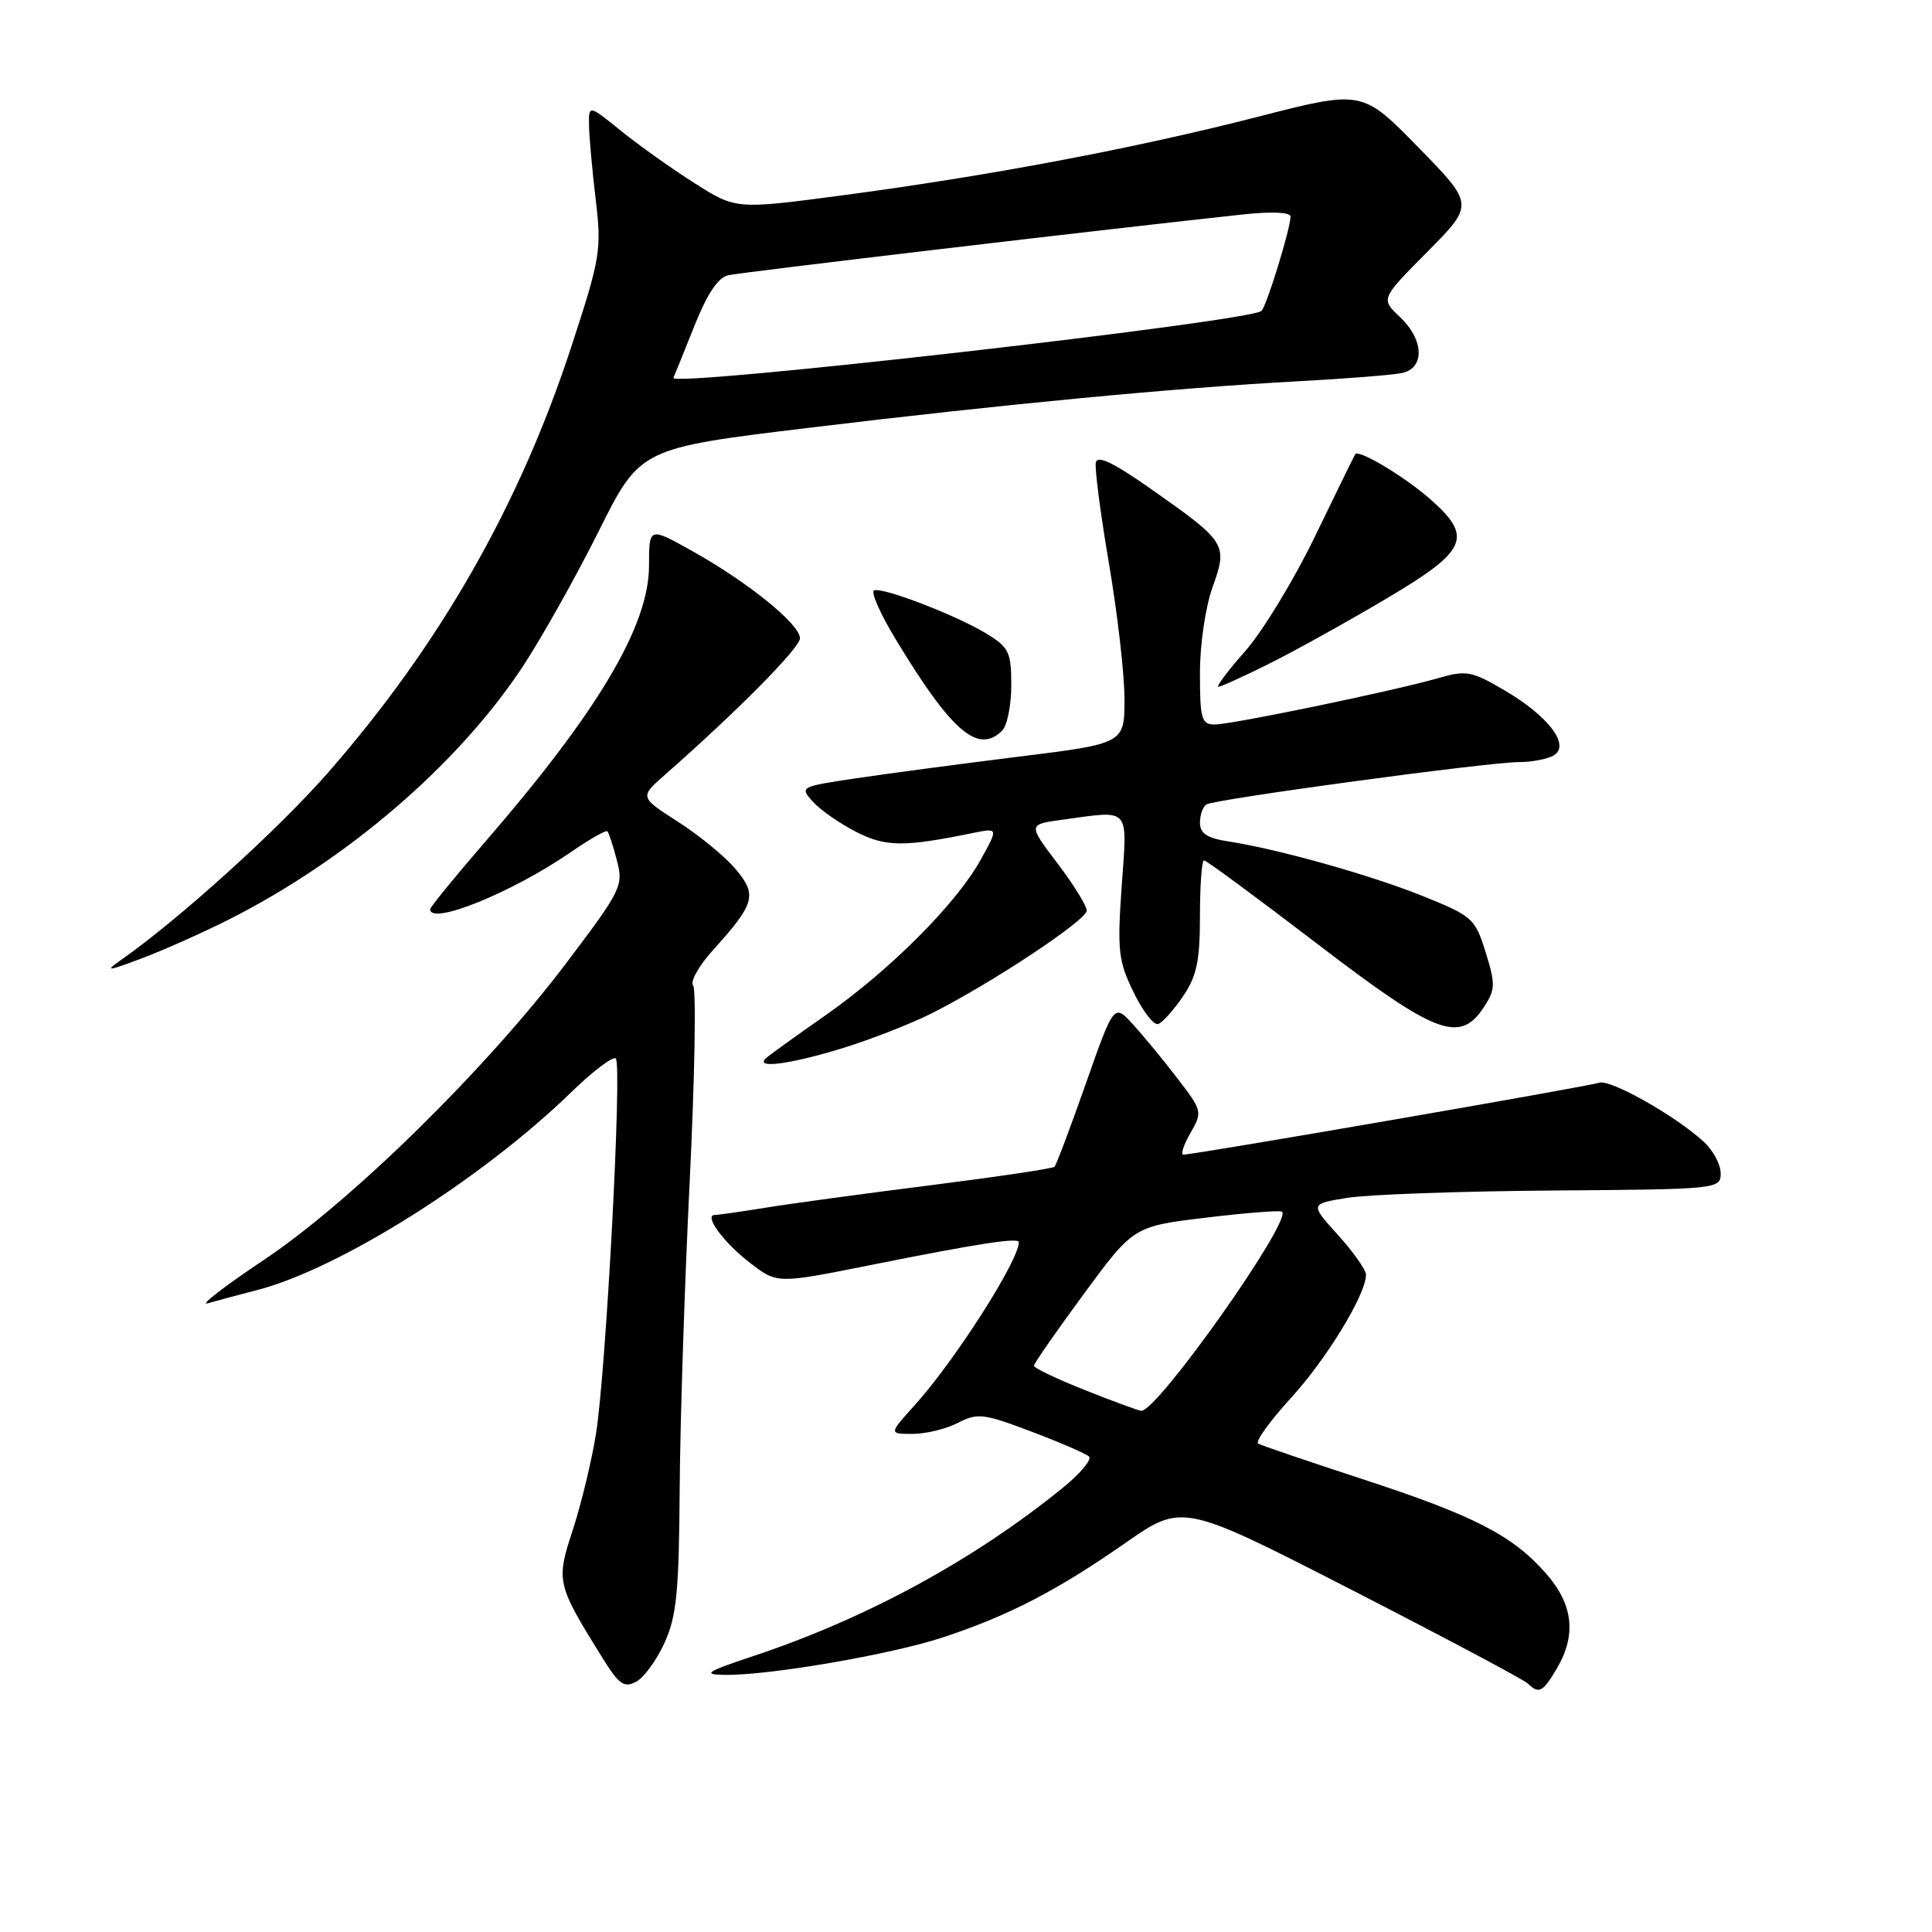 <?xml version="1.0" encoding="UTF-8" standalone="no"?>
<!DOCTYPE svg PUBLIC "-//W3C//DTD SVG 1.1//EN" "http://www.w3.org/Graphics/SVG/1.1/DTD/svg11.dtd" >
<svg xmlns="http://www.w3.org/2000/svg" xmlns:xlink="http://www.w3.org/1999/xlink" version="1.1" viewBox="0 0 256 256">
 <g >
 <path fill="currentColor"
d=" M 88.06 217.67 C 89.65 214.17 89.97 210.92 90.06 197.50 C 90.11 188.70 90.71 170.25 91.39 156.50 C 92.06 142.75 92.27 131.09 91.84 130.58 C 91.42 130.08 92.59 127.98 94.45 125.92 C 100.04 119.74 100.36 118.59 97.49 115.18 C 96.12 113.54 92.69 110.72 89.87 108.91 C 84.74 105.62 84.74 105.62 88.12 102.65 C 97.78 94.16 106.00 85.84 106.00 84.57 C 106.00 82.72 99.11 77.14 91.75 73.03 C 86.00 69.81 86.00 69.81 86.00 74.94 C 86.00 82.92 79.23 94.31 64.13 111.73 C 60.21 116.26 57.00 120.20 57.00 120.48 C 57.00 122.67 67.85 118.27 75.58 112.95 C 78.09 111.22 80.29 109.96 80.48 110.15 C 80.67 110.34 81.24 112.08 81.74 114.00 C 82.63 117.35 82.35 117.93 75.12 127.50 C 64.51 141.56 46.55 159.20 35.00 166.92 C 29.77 170.42 26.40 173.01 27.50 172.70 C 28.60 172.38 31.52 171.60 34.00 170.96 C 44.92 168.16 63.81 156.27 75.73 144.69 C 78.60 141.90 81.24 139.91 81.60 140.26 C 82.45 141.12 80.31 181.65 78.97 190.00 C 78.40 193.57 77.02 199.28 75.91 202.68 C 73.66 209.54 73.74 209.89 79.82 219.67 C 82.01 223.20 82.70 223.69 84.29 222.84 C 85.33 222.29 87.02 219.96 88.06 217.67 Z  M 206.28 221.10 C 208.92 216.63 208.46 212.60 204.86 208.50 C 200.42 203.44 195.35 200.83 180.50 195.98 C 173.35 193.64 167.15 191.53 166.72 191.29 C 166.29 191.04 168.23 188.34 171.02 185.28 C 175.79 180.07 181.00 171.52 181.00 168.90 C 181.00 168.27 179.33 165.89 177.28 163.63 C 173.57 159.52 173.57 159.52 178.53 158.72 C 181.27 158.28 193.51 157.84 205.75 157.75 C 227.69 157.59 228.00 157.55 228.00 155.47 C 228.00 154.30 226.99 152.42 225.75 151.28 C 221.96 147.81 213.32 142.94 211.87 143.47 C 210.57 143.95 158.28 152.99 156.80 153.00 C 156.41 153.00 156.83 151.71 157.74 150.13 C 159.35 147.33 159.31 147.18 156.01 142.88 C 154.16 140.47 151.51 137.26 150.13 135.74 C 147.61 132.98 147.61 132.98 143.88 143.58 C 141.83 149.41 139.96 154.37 139.73 154.60 C 139.50 154.84 132.15 155.93 123.40 157.04 C 114.66 158.14 104.80 159.48 101.50 160.02 C 98.20 160.55 95.15 160.99 94.71 160.99 C 93.20 161.01 95.94 164.72 99.45 167.39 C 102.99 170.10 102.99 170.10 115.25 167.65 C 129.61 164.77 135.00 163.94 135.00 164.60 C 135.00 167.04 126.51 180.32 121.19 186.21 C 117.77 190.00 117.77 190.00 120.93 190.00 C 122.67 190.00 125.37 189.34 126.93 188.54 C 129.52 187.20 130.32 187.29 136.63 189.68 C 140.41 191.11 143.86 192.60 144.29 192.99 C 144.73 193.37 143.16 195.25 140.79 197.17 C 129.03 206.71 114.91 214.39 99.99 219.38 C 93.56 221.52 93.00 221.88 96.00 221.93 C 101.82 222.03 118.09 219.23 124.98 216.95 C 133.70 214.06 140.03 210.78 149.09 204.47 C 156.68 199.18 156.68 199.18 179.09 210.66 C 191.42 216.98 201.93 222.57 202.45 223.08 C 203.91 224.50 204.43 224.23 206.28 221.10 Z  M 111.64 138.89 C 115.42 137.72 120.75 135.64 123.50 134.25 C 131.45 130.24 144.00 121.92 144.00 120.65 C 143.99 120.02 142.24 117.19 140.10 114.37 C 136.21 109.24 136.21 109.24 140.75 108.62 C 149.91 107.37 149.38 106.77 148.63 117.44 C 148.03 125.95 148.19 127.33 150.19 131.45 C 151.41 133.97 152.88 135.88 153.46 135.69 C 154.03 135.50 155.51 133.85 156.75 132.03 C 158.58 129.33 159.00 127.33 159.00 121.35 C 159.00 117.31 159.24 114.00 159.54 114.00 C 159.84 114.00 166.55 118.95 174.46 125.00 C 190.31 137.13 193.43 138.32 196.63 133.44 C 198.15 131.12 198.17 130.42 196.86 126.19 C 195.46 121.69 195.12 121.39 188.57 118.75 C 181.59 115.94 169.49 112.54 162.75 111.49 C 159.94 111.06 159.00 110.43 159.00 109.01 C 159.00 107.97 159.39 106.88 159.86 106.59 C 160.98 105.89 197.10 101.00 201.27 100.98 C 203.05 100.98 205.14 100.56 205.92 100.07 C 208.08 98.70 205.15 94.87 199.37 91.48 C 194.99 88.91 194.30 88.78 190.56 89.86 C 184.70 91.55 163.24 96.00 160.95 96.00 C 159.21 96.00 159.00 95.27 159.00 89.25 C 158.99 85.44 159.72 80.46 160.67 77.81 C 162.71 72.12 162.52 71.82 152.51 64.79 C 147.54 61.30 145.41 60.28 145.20 61.29 C 145.04 62.08 145.83 68.13 146.95 74.72 C 148.08 81.32 149.00 89.38 149.00 92.62 C 149.00 98.53 149.00 98.53 134.75 100.29 C 126.91 101.27 117.22 102.56 113.21 103.16 C 106.03 104.24 105.95 104.28 107.71 106.23 C 108.69 107.32 111.27 109.12 113.43 110.22 C 117.36 112.23 119.75 112.25 128.90 110.38 C 132.30 109.69 132.30 109.69 129.90 114.00 C 126.68 119.78 117.91 128.56 109.44 134.49 C 105.62 137.16 102.07 139.72 101.55 140.17 C 99.84 141.66 104.62 141.05 111.64 138.89 Z  M 30.25 121.88 C 46.02 113.92 60.65 101.34 69.23 88.38 C 71.73 84.59 76.26 76.53 79.30 70.45 C 84.82 59.39 84.82 59.39 107.16 56.69 C 133.12 53.55 155.75 51.40 172.00 50.52 C 178.32 50.18 184.51 49.69 185.75 49.43 C 188.84 48.79 188.70 45.00 185.47 41.98 C 182.95 39.60 182.95 39.60 189.15 33.35 C 195.34 27.10 195.34 27.10 187.92 19.51 C 180.50 11.92 180.50 11.92 166.62 15.49 C 150.28 19.68 130.97 23.32 111.50 25.90 C 97.51 27.75 97.51 27.75 92.00 24.25 C 88.98 22.33 84.59 19.21 82.25 17.31 C 78.00 13.87 78.00 13.87 78.05 16.68 C 78.08 18.23 78.48 22.65 78.94 26.50 C 79.73 33.11 79.55 34.19 75.70 45.95 C 68.83 66.96 58.28 85.43 43.51 102.33 C 36.86 109.93 23.75 121.80 15.98 127.24 C 13.85 128.74 14.23 128.70 18.75 127.00 C 21.63 125.92 26.81 123.61 30.25 121.88 Z  M 132.80 96.80 C 133.46 96.14 134.00 93.43 134.00 90.79 C 134.00 86.43 133.69 85.78 130.75 83.98 C 126.82 81.57 117.07 77.81 115.83 78.22 C 115.33 78.39 116.63 81.33 118.72 84.77 C 126.12 96.99 129.62 99.98 132.80 96.80 Z  M 168.28 87.89 C 171.70 86.18 178.66 82.31 183.75 79.29 C 194.47 72.94 195.24 71.17 189.49 66.12 C 186.09 63.14 180.05 59.52 179.58 60.18 C 179.46 60.35 177.07 65.22 174.28 71.00 C 171.49 76.78 167.32 83.64 165.02 86.25 C 162.71 88.86 161.11 91.00 161.44 91.00 C 161.78 91.00 164.86 89.60 168.28 87.89 Z  M 143.75 184.19 C 140.04 182.72 137.00 181.27 137.00 180.97 C 137.00 180.68 139.97 176.40 143.60 171.47 C 150.20 162.50 150.20 162.50 159.85 161.34 C 165.16 160.70 169.67 160.35 169.88 160.56 C 171.18 161.83 153.29 187.12 151.21 186.94 C 150.82 186.90 147.46 185.67 143.75 184.19 Z  M 89.23 50.06 C 89.38 49.75 90.62 46.66 92.00 43.21 C 93.70 38.94 95.14 36.77 96.50 36.47 C 98.25 36.07 147.58 30.25 164.75 28.41 C 168.49 28.01 171.00 28.12 171.00 28.69 C 171.00 30.26 167.87 40.45 167.16 41.19 C 165.81 42.60 88.59 51.39 89.23 50.06 Z "/>
</g>
</svg>